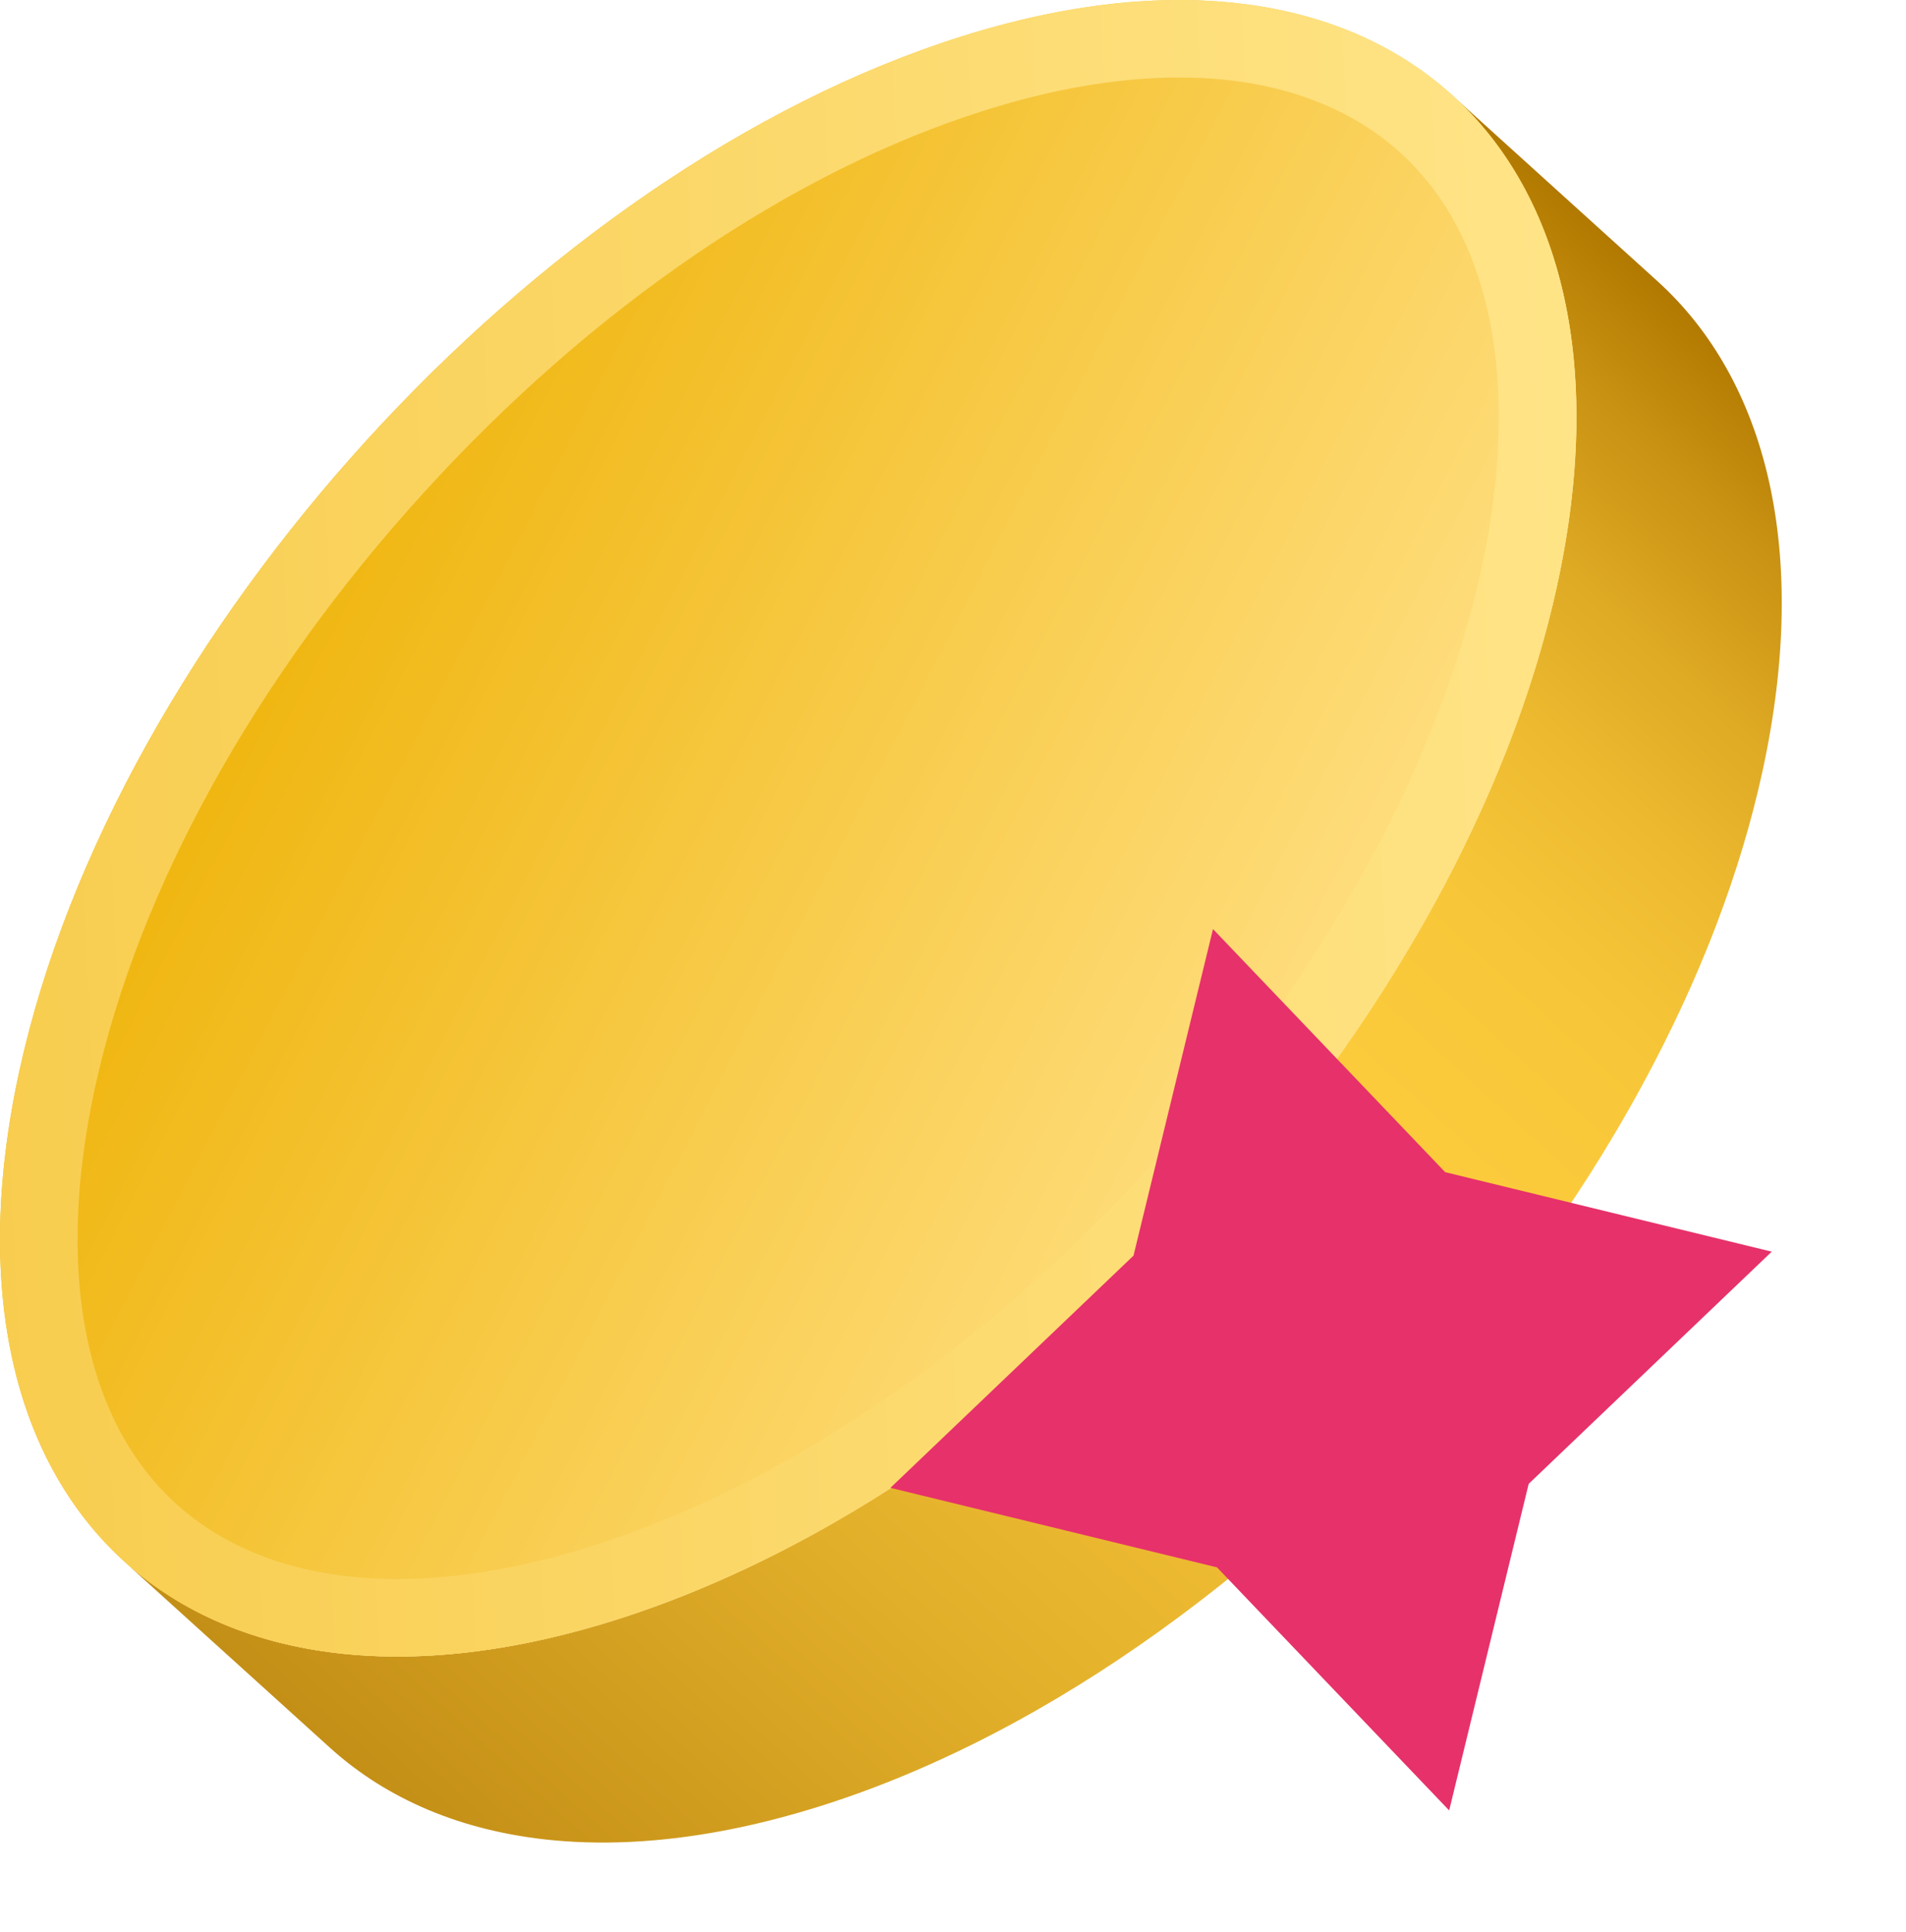 <svg width="73" height="74" viewBox="0 0 73 74" fill="none" xmlns="http://www.w3.org/2000/svg">
<path d="M5.016 60.03C5.566 60.503 6.16 60.93 6.79 61.309C7.416 61.684 8.078 62.013 8.78 62.291C9.499 62.579 10.257 62.814 11.052 62.995C11.911 63.191 12.813 63.324 13.751 63.392C14.85 63.47 16.001 63.461 17.202 63.356C19.043 63.196 21.003 62.814 23.058 62.2C23.229 62.15 23.401 62.097 23.572 62.042C26.358 61.163 29.142 59.912 31.86 58.361C33.959 57.162 36.016 55.785 38.008 54.259C39.289 53.277 40.541 52.236 41.758 51.14C42.797 50.203 43.811 49.228 44.793 48.221C45.695 47.296 46.572 46.341 47.417 45.364C48.235 44.421 49.023 43.455 49.781 42.47C50.537 41.488 51.263 40.486 51.955 39.469C52.674 38.412 53.357 37.339 53.999 36.251C54.696 35.073 55.346 33.881 55.943 32.677C56.673 31.206 57.327 29.72 57.891 28.231C58.624 26.296 59.211 24.355 59.631 22.425C61.469 14 59.795 7.43 55.605 3.639L63.474 10.762C67.665 14.555 69.339 21.123 67.501 29.549C67.081 31.478 66.494 33.419 65.761 35.354C65.197 36.845 64.543 38.33 63.812 39.8C63.216 41.004 62.566 42.196 61.869 43.375C61.227 44.462 60.544 45.535 59.823 46.593C59.131 47.609 58.404 48.611 57.648 49.593C56.89 50.578 56.1 51.544 55.285 52.487C54.437 53.465 53.563 54.419 52.661 55.344C51.679 56.351 50.665 57.326 49.626 58.263C48.408 59.359 47.157 60.403 45.876 61.382C43.884 62.908 41.824 64.287 39.727 65.484C37.01 67.035 34.226 68.286 31.439 69.166C31.268 69.221 31.097 69.273 30.926 69.323C28.868 69.94 26.911 70.319 25.07 70.479C23.869 70.584 22.718 70.595 21.619 70.515C20.678 70.449 19.778 70.314 18.92 70.118C18.125 69.938 17.367 69.702 16.647 69.415C15.946 69.136 15.284 68.807 14.658 68.433C14.028 68.053 13.434 67.626 12.884 67.154C12.799 67.081 12.717 67.007 12.635 66.934L4.765 59.811C4.847 59.887 4.929 59.96 5.014 60.03H5.016Z" fill="url(#paint0_linear_916_7234)"/>
<path d="M0.741 41.022C-2.913 57.767 7.309 67.176 23.572 62.042C39.837 56.906 55.984 39.167 59.638 22.422C63.292 5.678 53.069 -3.732 36.806 1.405C20.541 6.539 4.395 24.277 0.741 41.022Z" fill="url(#paint1_linear_916_7234)"/>
<path d="M45.163 2.969C49.288 2.969 52.581 4.353 54.687 6.968C57.368 10.295 58.094 15.56 56.735 21.788C55.077 29.386 50.603 37.482 44.136 44.584C37.67 51.685 30.049 56.878 22.675 59.208C20.016 60.048 17.506 60.473 15.211 60.473C11.089 60.473 7.796 59.089 5.688 56.474C3.006 53.147 2.28 47.882 3.639 41.654C5.297 34.056 9.771 25.96 16.239 18.857C22.704 11.755 30.325 6.561 37.697 4.234C40.356 3.394 42.866 2.969 45.161 2.969H45.163ZM45.161 0C42.614 0 39.812 0.452 36.802 1.402C20.541 6.539 4.395 24.277 0.741 41.022C-2.237 54.667 4.002 63.444 15.213 63.444C17.76 63.444 20.562 62.992 23.572 62.042C39.837 56.906 55.984 39.167 59.638 22.422C62.616 8.777 56.377 0 45.163 0L45.161 0Z" fill="url(#paint2_linear_916_7234)"/>
<path d="M34.103 56.982L43.413 48.09L46.458 35.582L55.35 44.892L67.858 47.937L58.549 56.829L55.503 69.337L46.611 60.028L34.103 56.982Z" fill="#E7316A"/>
<defs>
<linearGradient id="paint0_linear_916_7234" x1="67.655" y1="14.558" x2="16.633" y2="70.611" gradientUnits="userSpaceOnUse">
<stop stop-color="#B27900"/>
<stop offset="0.06" stop-color="#C89112"/>
<stop offset="0.14" stop-color="#DFAA24"/>
<stop offset="0.22" stop-color="#EFBC31"/>
<stop offset="0.3" stop-color="#F8C739"/>
<stop offset="0.4" stop-color="#FCCB3C"/>
<stop offset="0.54" stop-color="#F5C337"/>
<stop offset="0.75" stop-color="#E2AF2A"/>
<stop offset="1" stop-color="#C48F16"/>
</linearGradient>
<linearGradient id="paint1_linear_916_7234" x1="50.865" y1="42.377" x2="9.405" y2="20.969" gradientUnits="userSpaceOnUse">
<stop stop-color="#FFDF82"/>
<stop offset="1" stop-color="#EFB40A"/>
</linearGradient>
<linearGradient id="paint2_linear_916_7234" x1="61.077" y1="30.272" x2="-0.698" y2="33.172" gradientUnits="userSpaceOnUse">
<stop stop-color="#FFE487"/>
<stop offset="1" stop-color="#F8CD4F"/>
</linearGradient>
</defs>
</svg>
